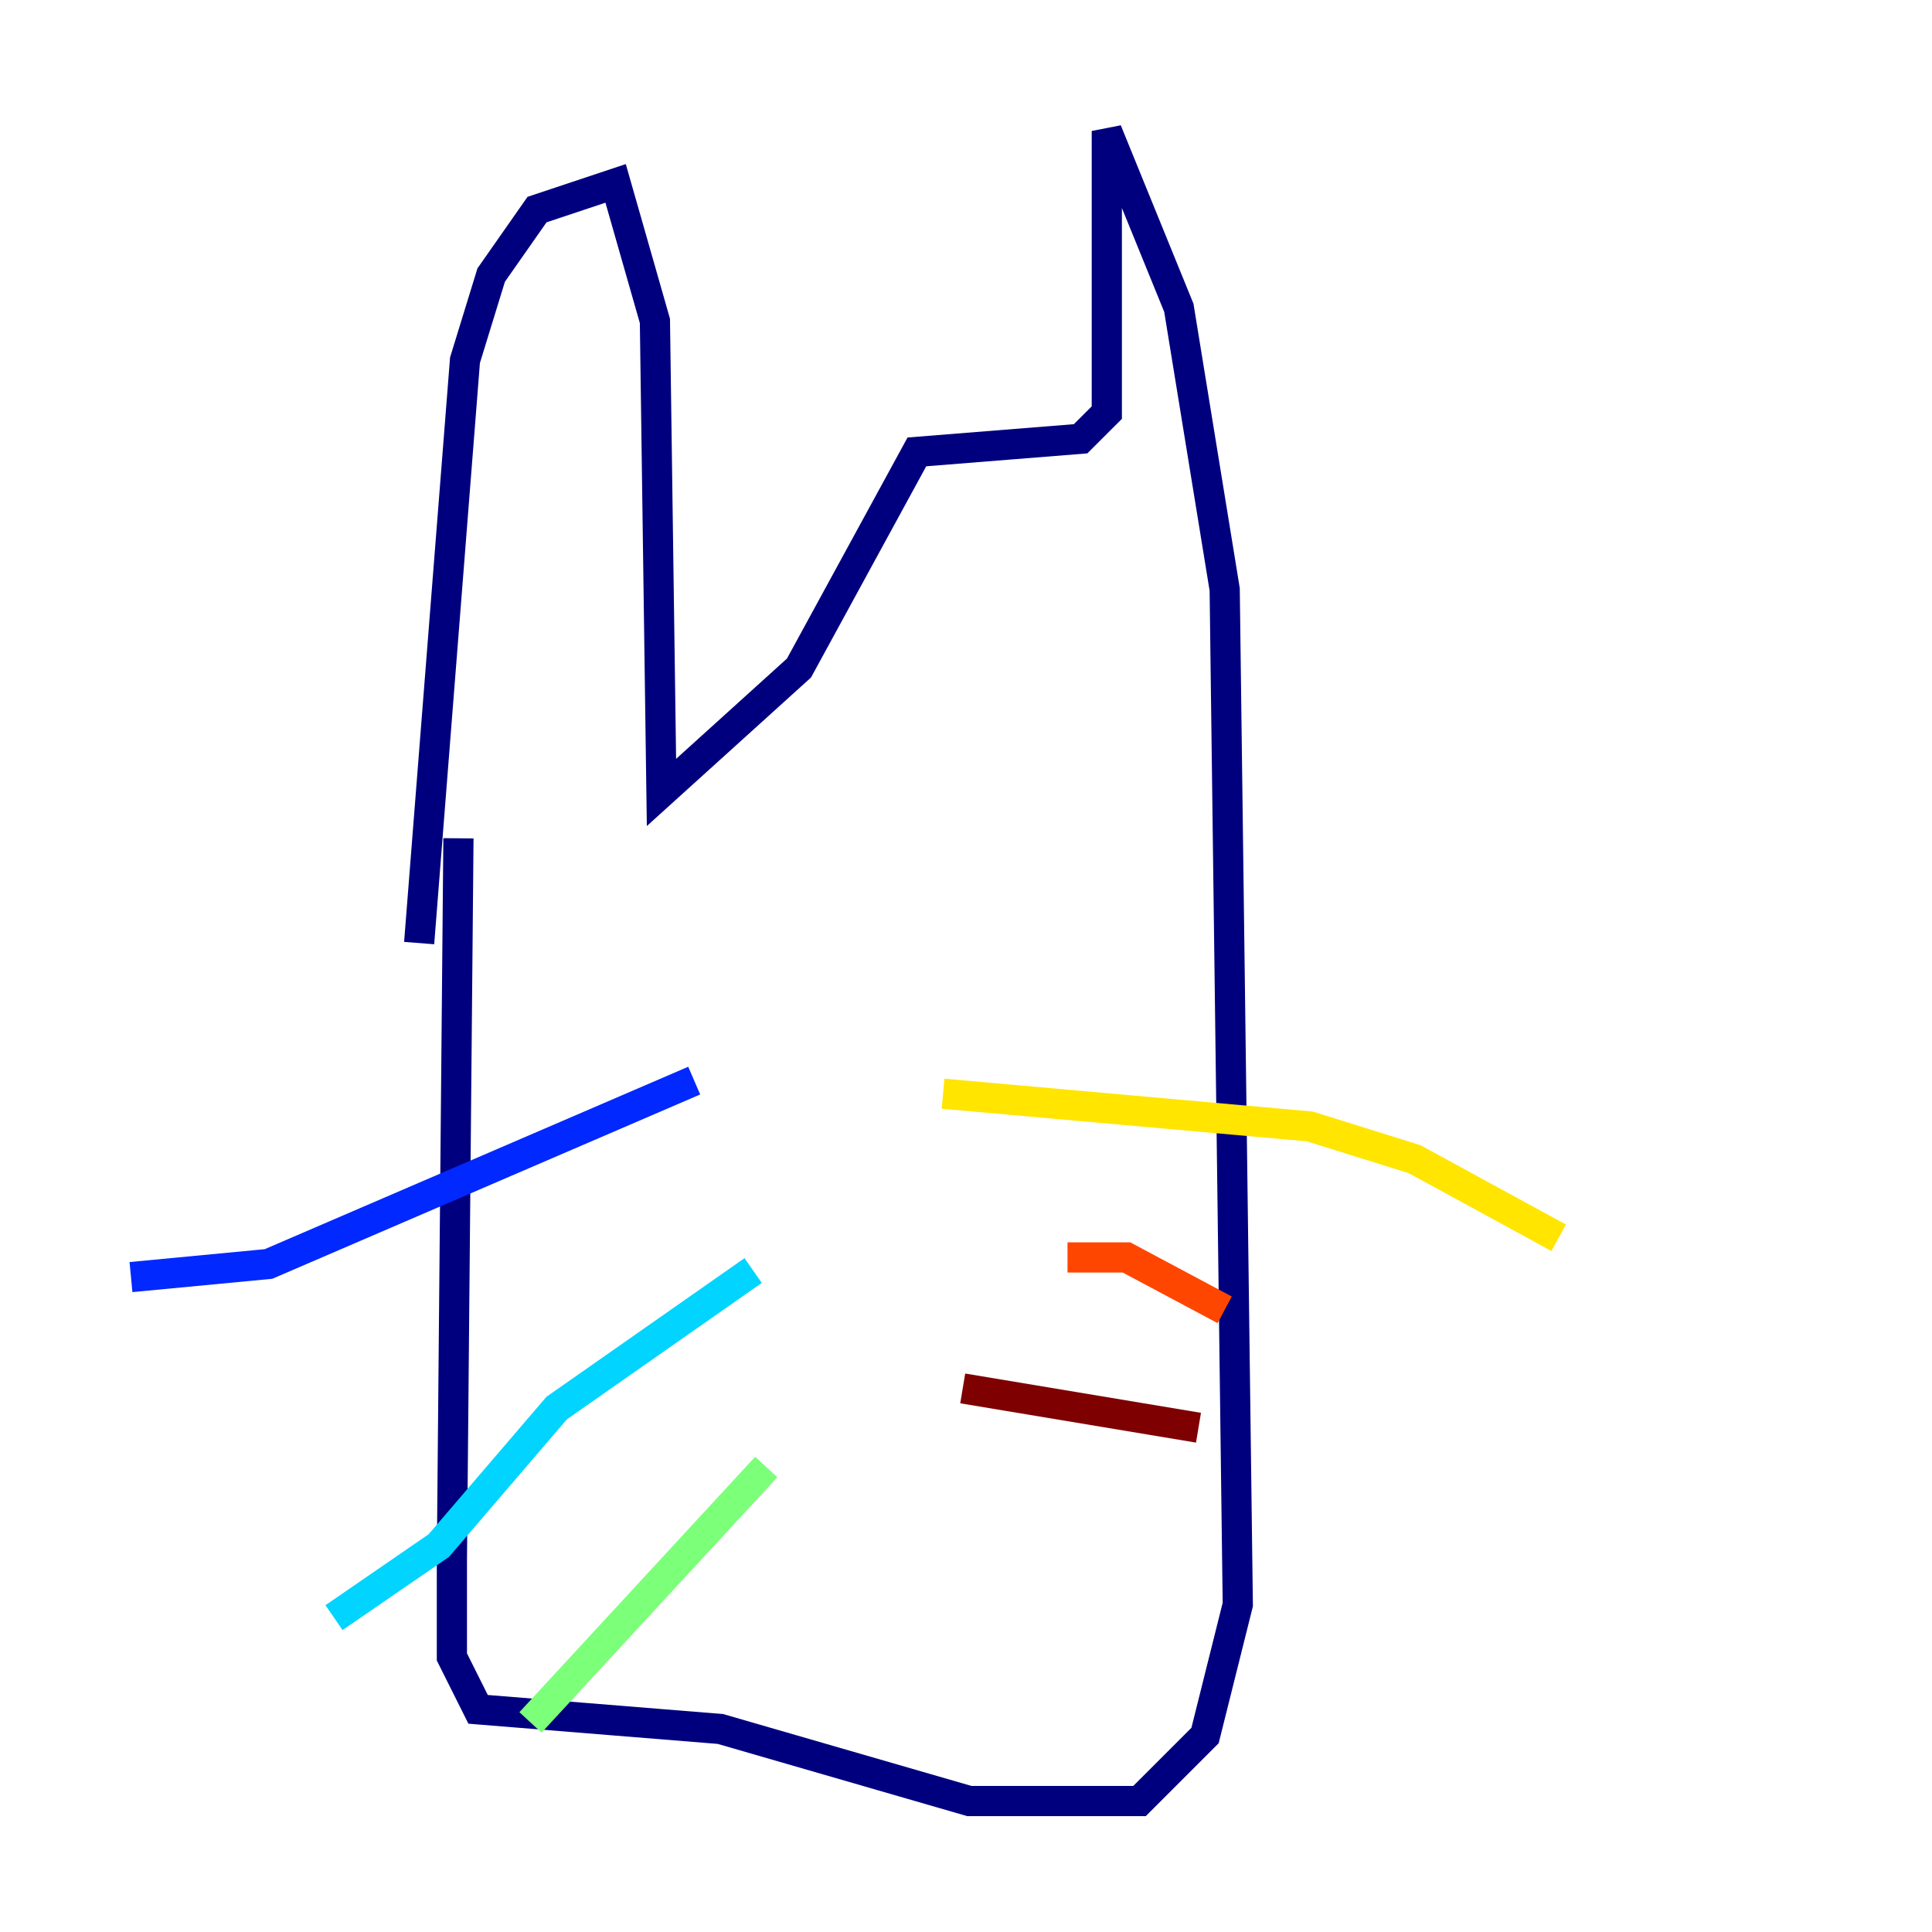 <?xml version="1.0" encoding="utf-8" ?>
<svg baseProfile="tiny" height="128" version="1.2" viewBox="0,0,128,128" width="128" xmlns="http://www.w3.org/2000/svg" xmlns:ev="http://www.w3.org/2001/xml-events" xmlns:xlink="http://www.w3.org/1999/xlink"><defs /><polyline fill="none" points="27.77,62.481 30.807,23.864 32.542,18.224 35.58,13.885 40.786,12.149 43.39,21.261 43.824,52.502 52.936,44.258 60.746,29.939 71.593,29.071 73.329,27.336 73.329,8.678 78.102,20.393 81.139,39.051 82.007,106.305 79.837,114.983 75.498,119.322 64.217,119.322 47.729,114.549 31.675,113.248 29.939,109.776 29.939,103.268 30.373,55.539" stroke="#00007f" stroke-width="2" /><polyline fill="none" points="45.993,71.593 17.79,83.742 8.678,84.61" stroke="#0028ff" stroke-width="2" /><polyline fill="none" points="49.898,84.176 36.881,93.288 29.071,102.4 22.129,107.173" stroke="#00d4ff" stroke-width="2" /><polyline fill="none" points="50.766,97.193 35.146,114.115" stroke="#7cff79" stroke-width="2" /><polyline fill="none" points="62.481,72.461 86.78,74.63 93.722,76.8 103.268,82.007" stroke="#ffe500" stroke-width="2" /><polyline fill="none" points="70.725,83.308 74.63,83.308 81.139,86.78" stroke="#ff4600" stroke-width="2" /><polyline fill="none" points="63.783,91.986 79.403,94.59" stroke="#7f0000" stroke-width="2" /></svg>